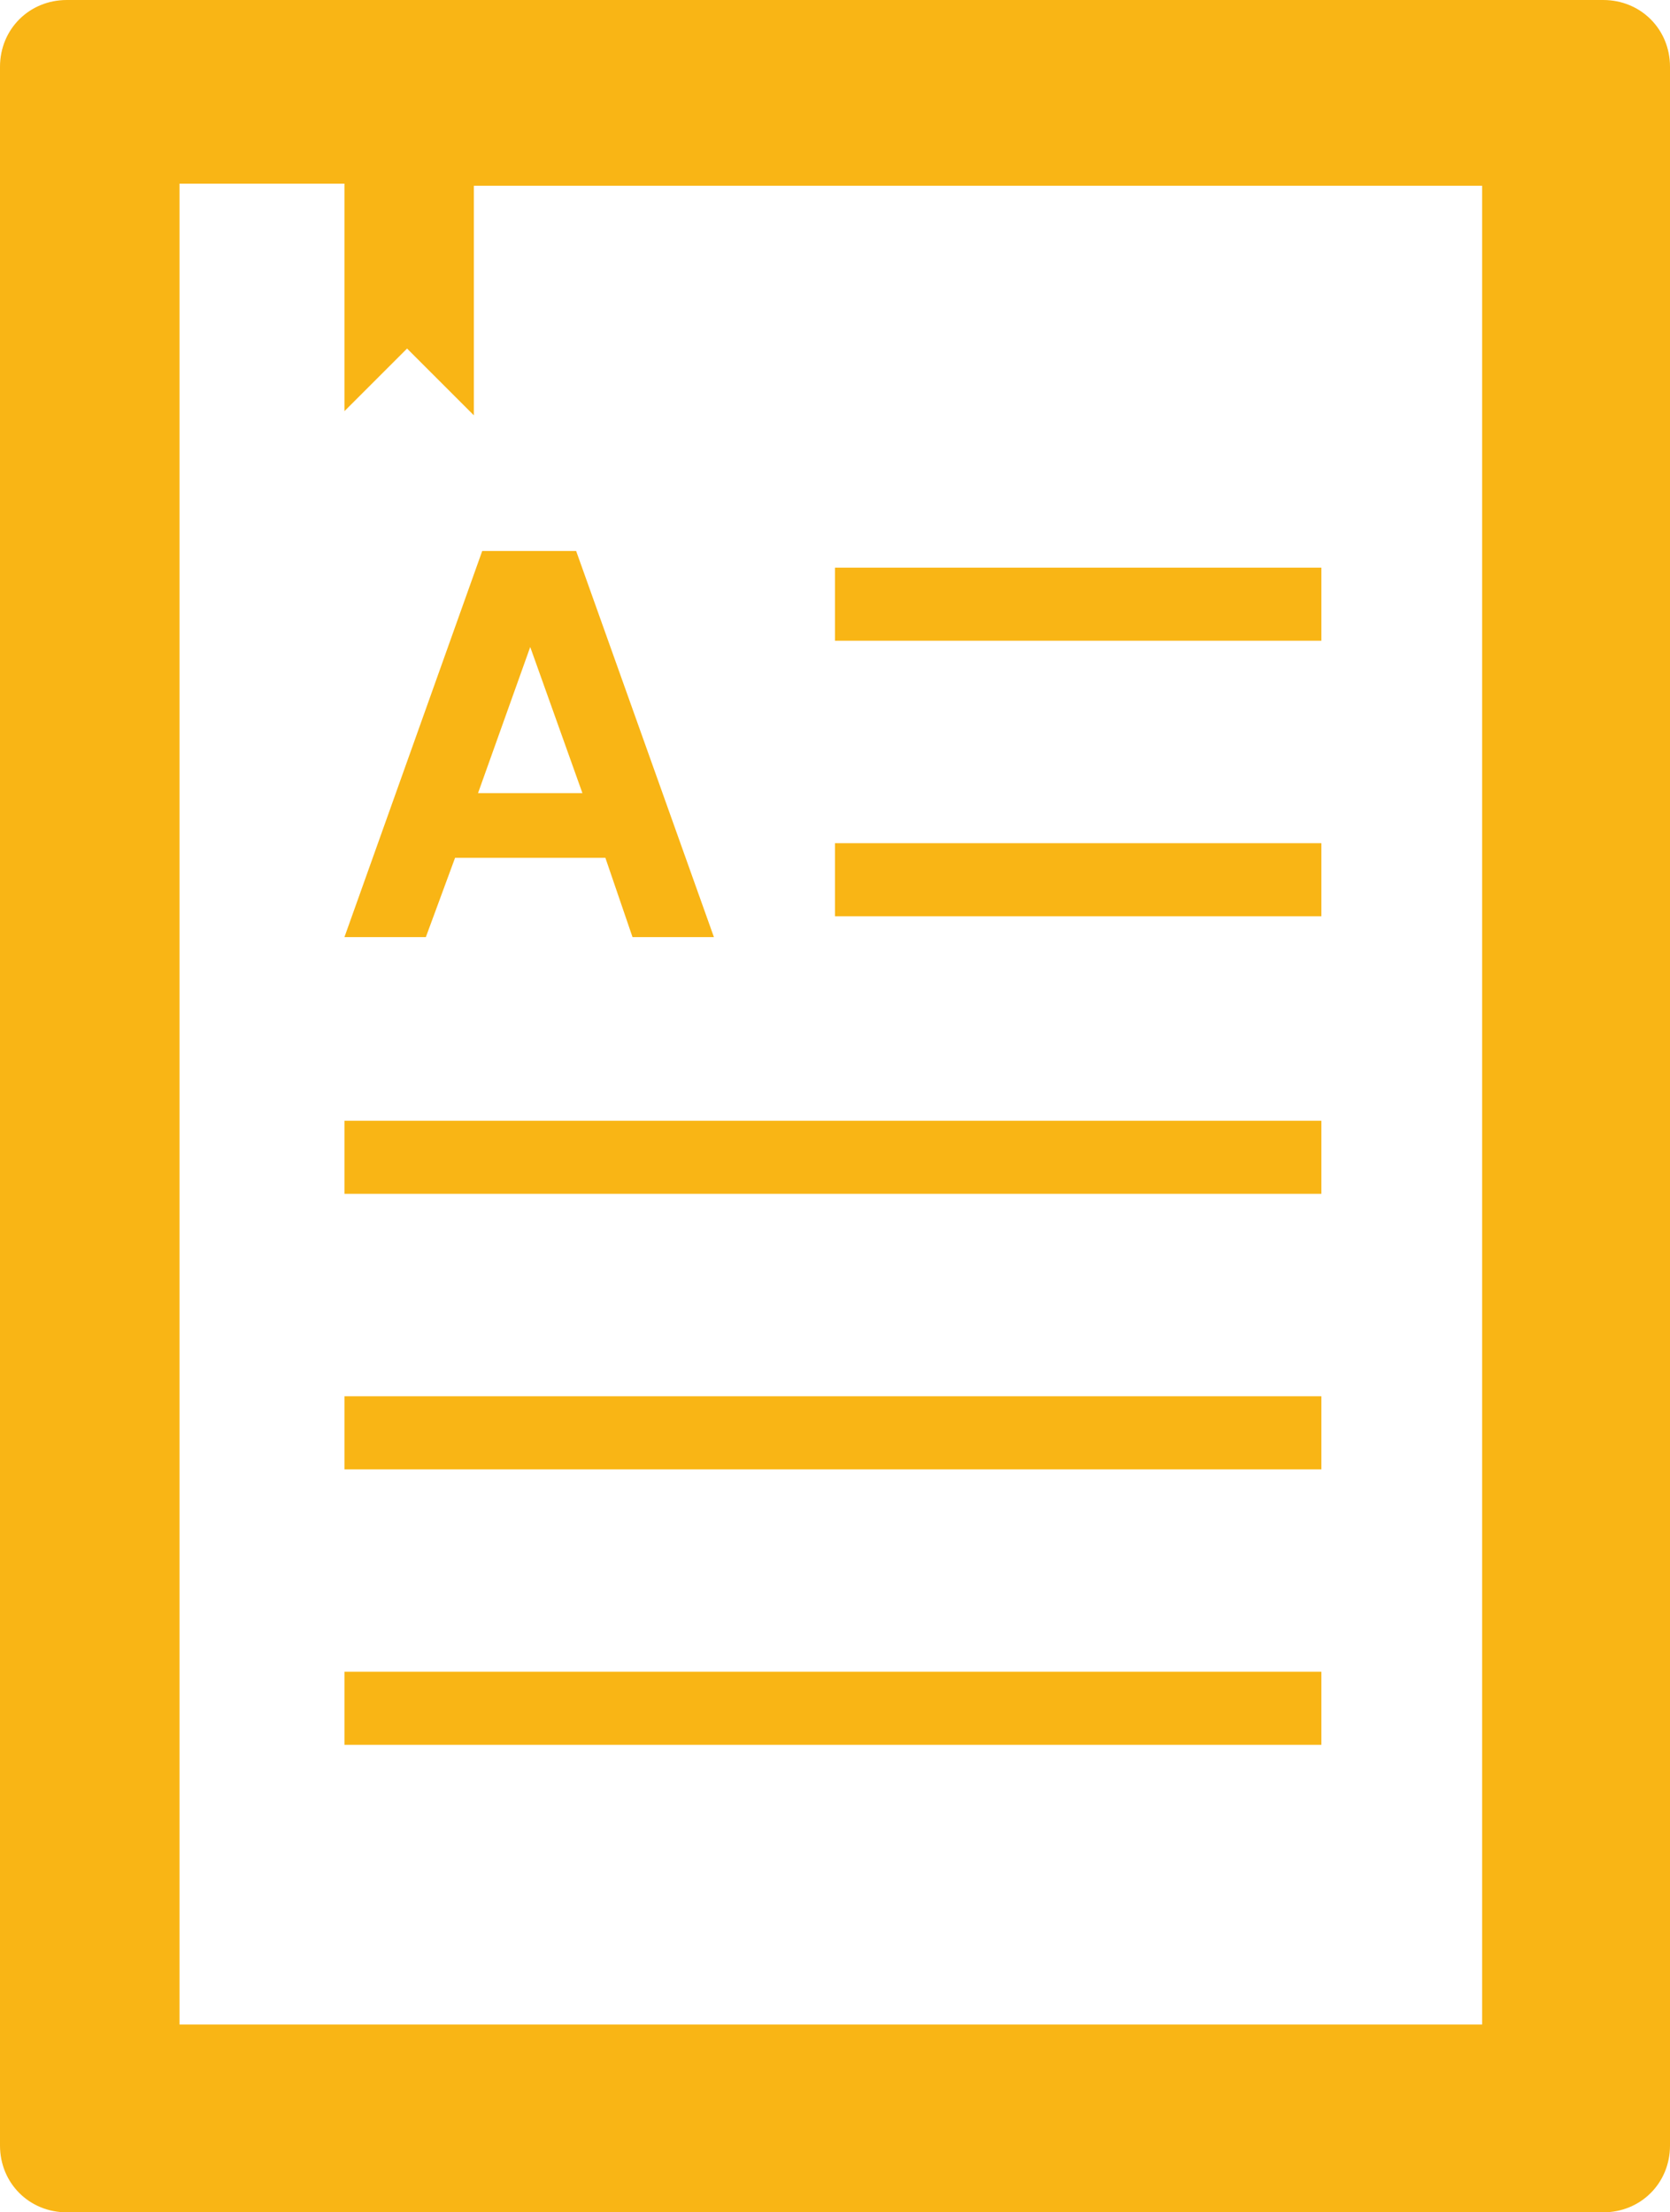 <?xml version="1.0" encoding="utf-8"?>
<!-- Generator: Adobe Illustrator 16.0.0, SVG Export Plug-In . SVG Version: 6.00 Build 0)  -->
<!DOCTYPE svg PUBLIC "-//W3C//DTD SVG 1.1//EN" "http://www.w3.org/Graphics/SVG/1.1/DTD/svg11.dtd">
<svg version="1.1" id="Capa_1" xmlns="http://www.w3.org/2000/svg" xmlns:xlink="http://www.w3.org/1999/xlink" x="0px" y="0px"
	 width="80px" height="106px" viewBox="-72.6 -68.2 80 106" style="enable-background:new -72.6 -68.2 80 106;"
	 xml:space="preserve">
<path style="fill:#F9B515;" d="M4.2-68.2h-73.6c-1.8,0-3.2,1.4-3.2,3.2v99.6c0,1.8,1.4,3.2,3.2,3.2H4.2c1.8,0,3.2-1.4,3.2-3.2V-65
	C7.4-66.8,6-68.2,4.2-68.2z M-1.5,28.8H-64v-88.2h7.9v10.9l3-3l3.2,3.2v-11h48.3V28.8z"/>
<rect x="-32.6" y="-41" style="fill:#F9B515;" width="23.3" height="3.5"/>
<rect x="-32.6" y="-27.8" style="fill:#F9B515;" width="23.3" height="3.5"/>
<rect x="-56.1" y="-14.5" style="fill:#F9B515;" width="46.8" height="3.5"/>
<rect x="-56.1" y="-1.3" style="fill:#F9B515;" width="46.8" height="3.5"/>
<rect x="-56.1" y="11.9" style="fill:#F9B515;" width="46.8" height="3.5"/>
<path style="fill:#F9B515;" d="M-42.3-23.3h3.9L-45-41.8h-0.6h-3.3h-0.6l-6.6,18.5h3.9l1.4-3.8h7.2L-42.3-23.3z M-49.7-30.2l2.5-7
	l2.5,7H-49.7z"/>
</svg>
